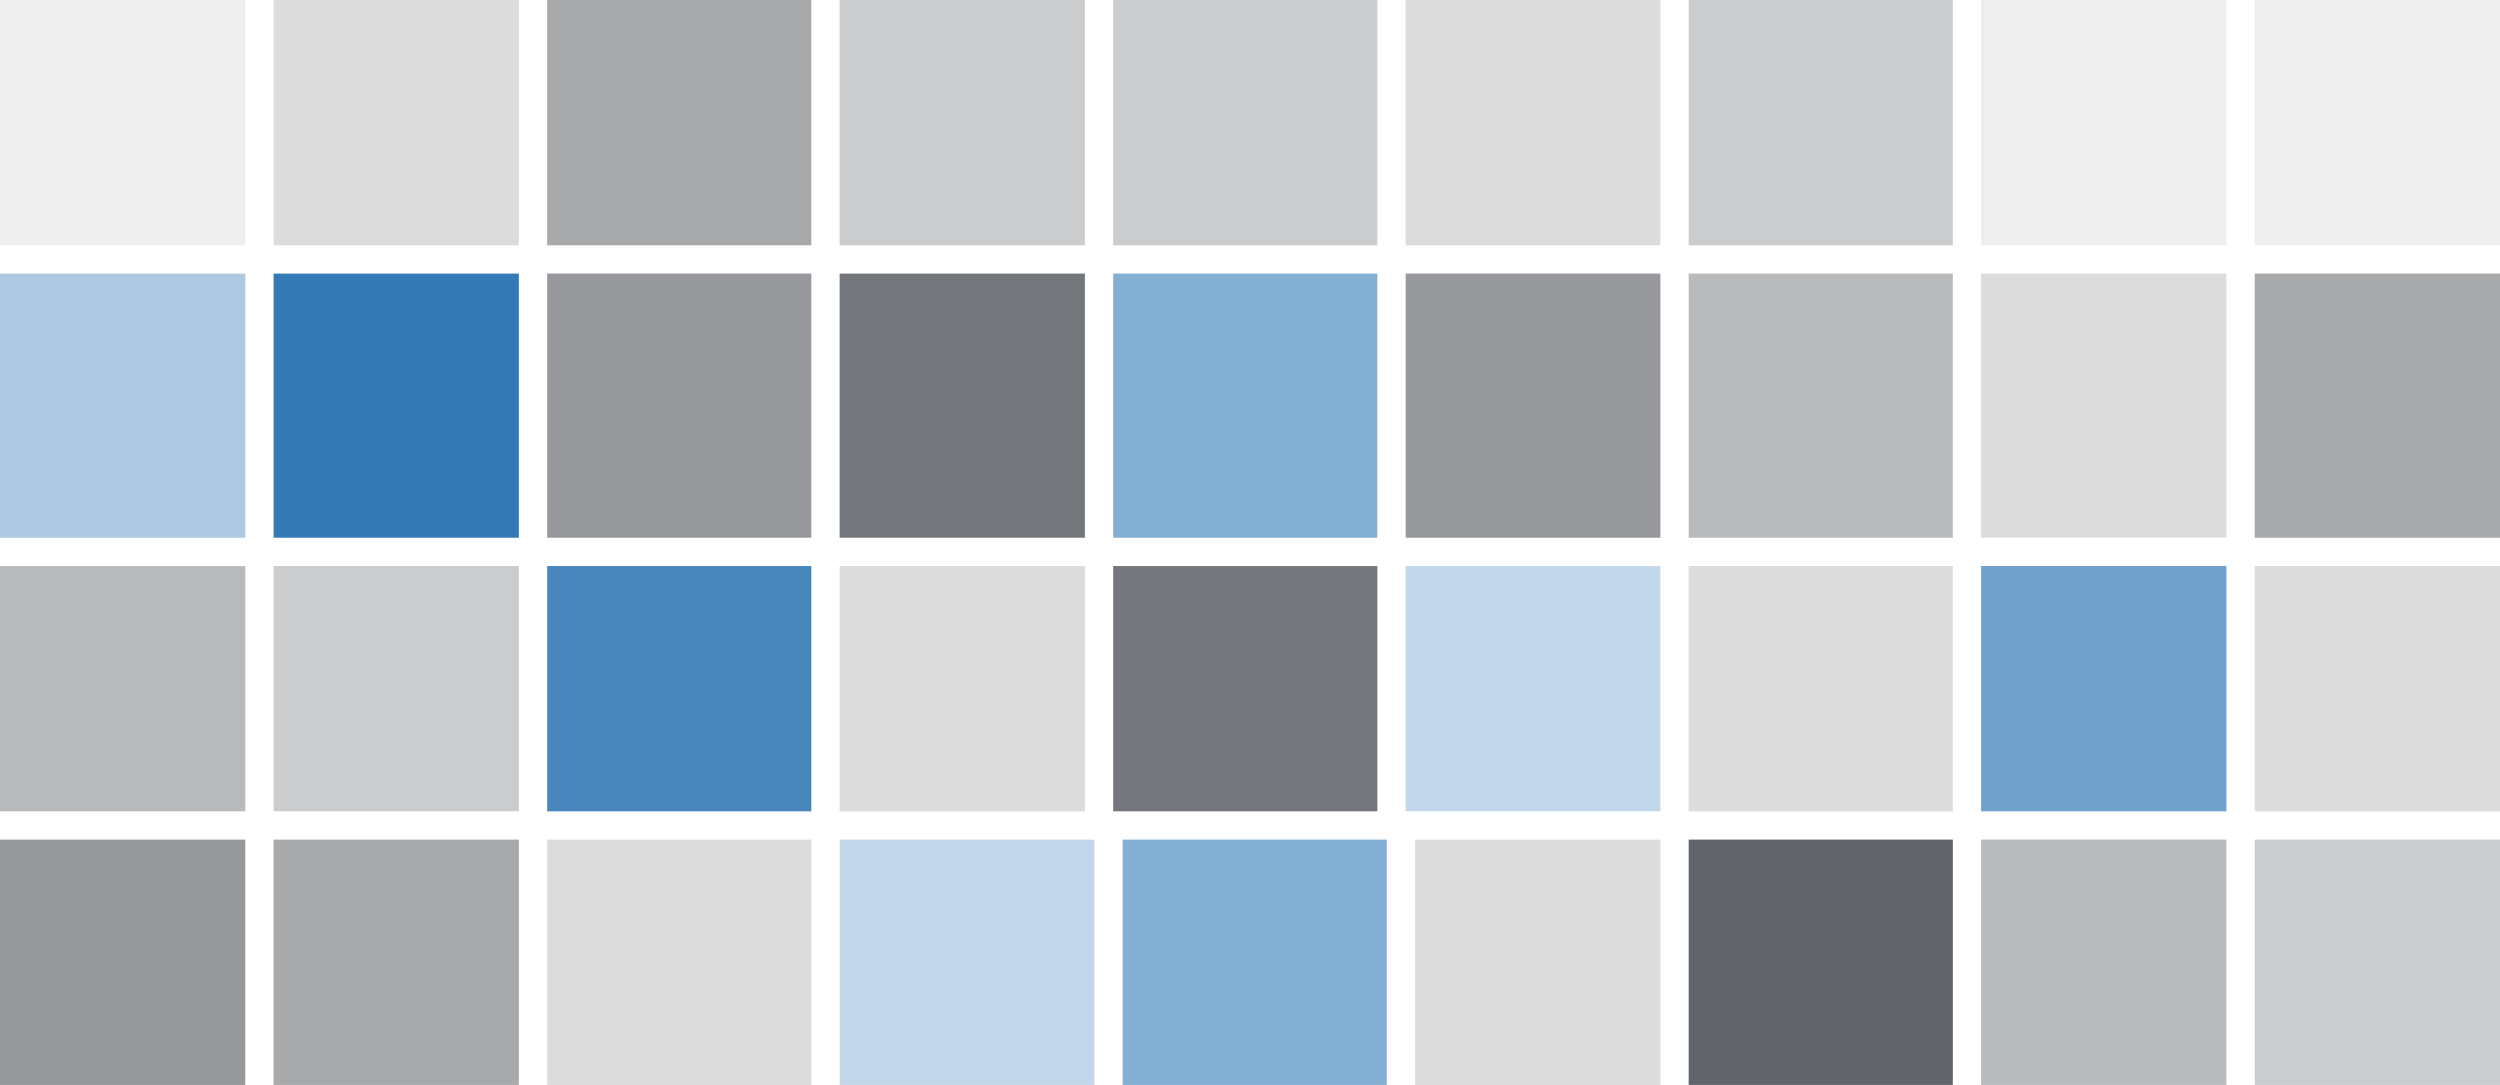 <svg width="265" height="115" viewBox="0 0 265 115" fill="none" xmlns="http://www.w3.org/2000/svg">
<rect x="29" width="26" height="26" fill="#505459" fill-opacity="0.2"/>
<rect width="26" height="26" fill="#505459" fill-opacity="0.1"/>
<rect x="58" width="28" height="26" fill="#505459" fill-opacity="0.5"/>
<rect x="89" width="26" height="26" fill="#505459" fill-opacity="0.3"/>
<rect x="118" width="28" height="26" fill="#505459" fill-opacity="0.3"/>
<rect x="149" width="27" height="26" fill="#505459" fill-opacity="0.2"/>
<rect x="179" width="28" height="26" fill="#505459" fill-opacity="0.3"/>
<rect x="210" width="26" height="26" fill="#505459" fill-opacity="0.1"/>
<rect x="239" width="26" height="26" fill="#505459" fill-opacity="0.1"/>
<rect x="29" y="29" width="26" height="28" fill="#337AB7"/>
<rect y="29" width="26" height="28" fill="#337AB7" fill-opacity="0.4"/>
<rect x="58" y="29" width="28" height="28" fill="#505459" fill-opacity="0.6"/>
<rect x="89" y="29" width="26" height="28" fill="#505459" fill-opacity="0.8"/>
<rect x="118" y="29" width="28" height="28" fill="#337AB7" fill-opacity="0.6"/>
<rect x="149" y="29" width="27" height="28" fill="#505459" fill-opacity="0.6"/>
<rect x="179" y="29" width="28" height="28" fill="#505459" fill-opacity="0.4"/>
<rect x="210" y="29" width="26" height="28" fill="#505459" fill-opacity="0.2"/>
<rect x="239" y="29" width="26" height="28" fill="#505459" fill-opacity="0.5"/>
<rect x="29" y="60" width="26" height="26" fill="#505459" fill-opacity="0.3"/>
<rect y="60" width="26" height="26" fill="#505459" fill-opacity="0.4"/>
<rect width="26" height="26" transform="matrix(-1 0 0 1 236 89)" fill="#505459" fill-opacity="0.4"/>
<rect width="26" height="26" transform="matrix(-1 0 0 1 265 89)" fill="#505459" fill-opacity="0.3"/>
<rect x="58" y="60" width="28" height="26" fill="#337AB7" fill-opacity="0.9"/>
<rect width="28" height="26" transform="matrix(-1 0 0 1 207 89)" fill="#505459" fill-opacity="0.9"/>
<rect x="89" y="60" width="26" height="26" fill="#505459" fill-opacity="0.2"/>
<rect width="26" height="26" transform="matrix(-1 0 0 1 176 89)" fill="#505459" fill-opacity="0.2"/>
<rect x="118" y="60" width="28" height="26" fill="#505459" fill-opacity="0.8"/>
<rect width="28" height="26" transform="matrix(-1 0 0 1 147 89)" fill="#337AB7" fill-opacity="0.6"/>
<rect x="149" y="60" width="27" height="26" fill="#337AB7" fill-opacity="0.3"/>
<rect width="27" height="26" transform="matrix(-1 0 0 1 116 89)" fill="#337AB7" fill-opacity="0.3"/>
<rect x="179" y="60" width="28" height="26" fill="#505459" fill-opacity="0.2"/>
<rect width="28" height="26" transform="matrix(-1 0 0 1 86 89)" fill="#505459" fill-opacity="0.2"/>
<rect x="210" y="60" width="26" height="26" fill="#337AB7" fill-opacity="0.7"/>
<rect x="239" y="60" width="26" height="26" fill="#505459" fill-opacity="0.2"/>
<rect width="26" height="26" transform="matrix(-1 0 0 1 55 89)" fill="#505459" fill-opacity="0.5"/>
<rect width="26" height="26" transform="matrix(-1 0 0 1 26 89)" fill="#505459" fill-opacity="0.6"/>
</svg>
